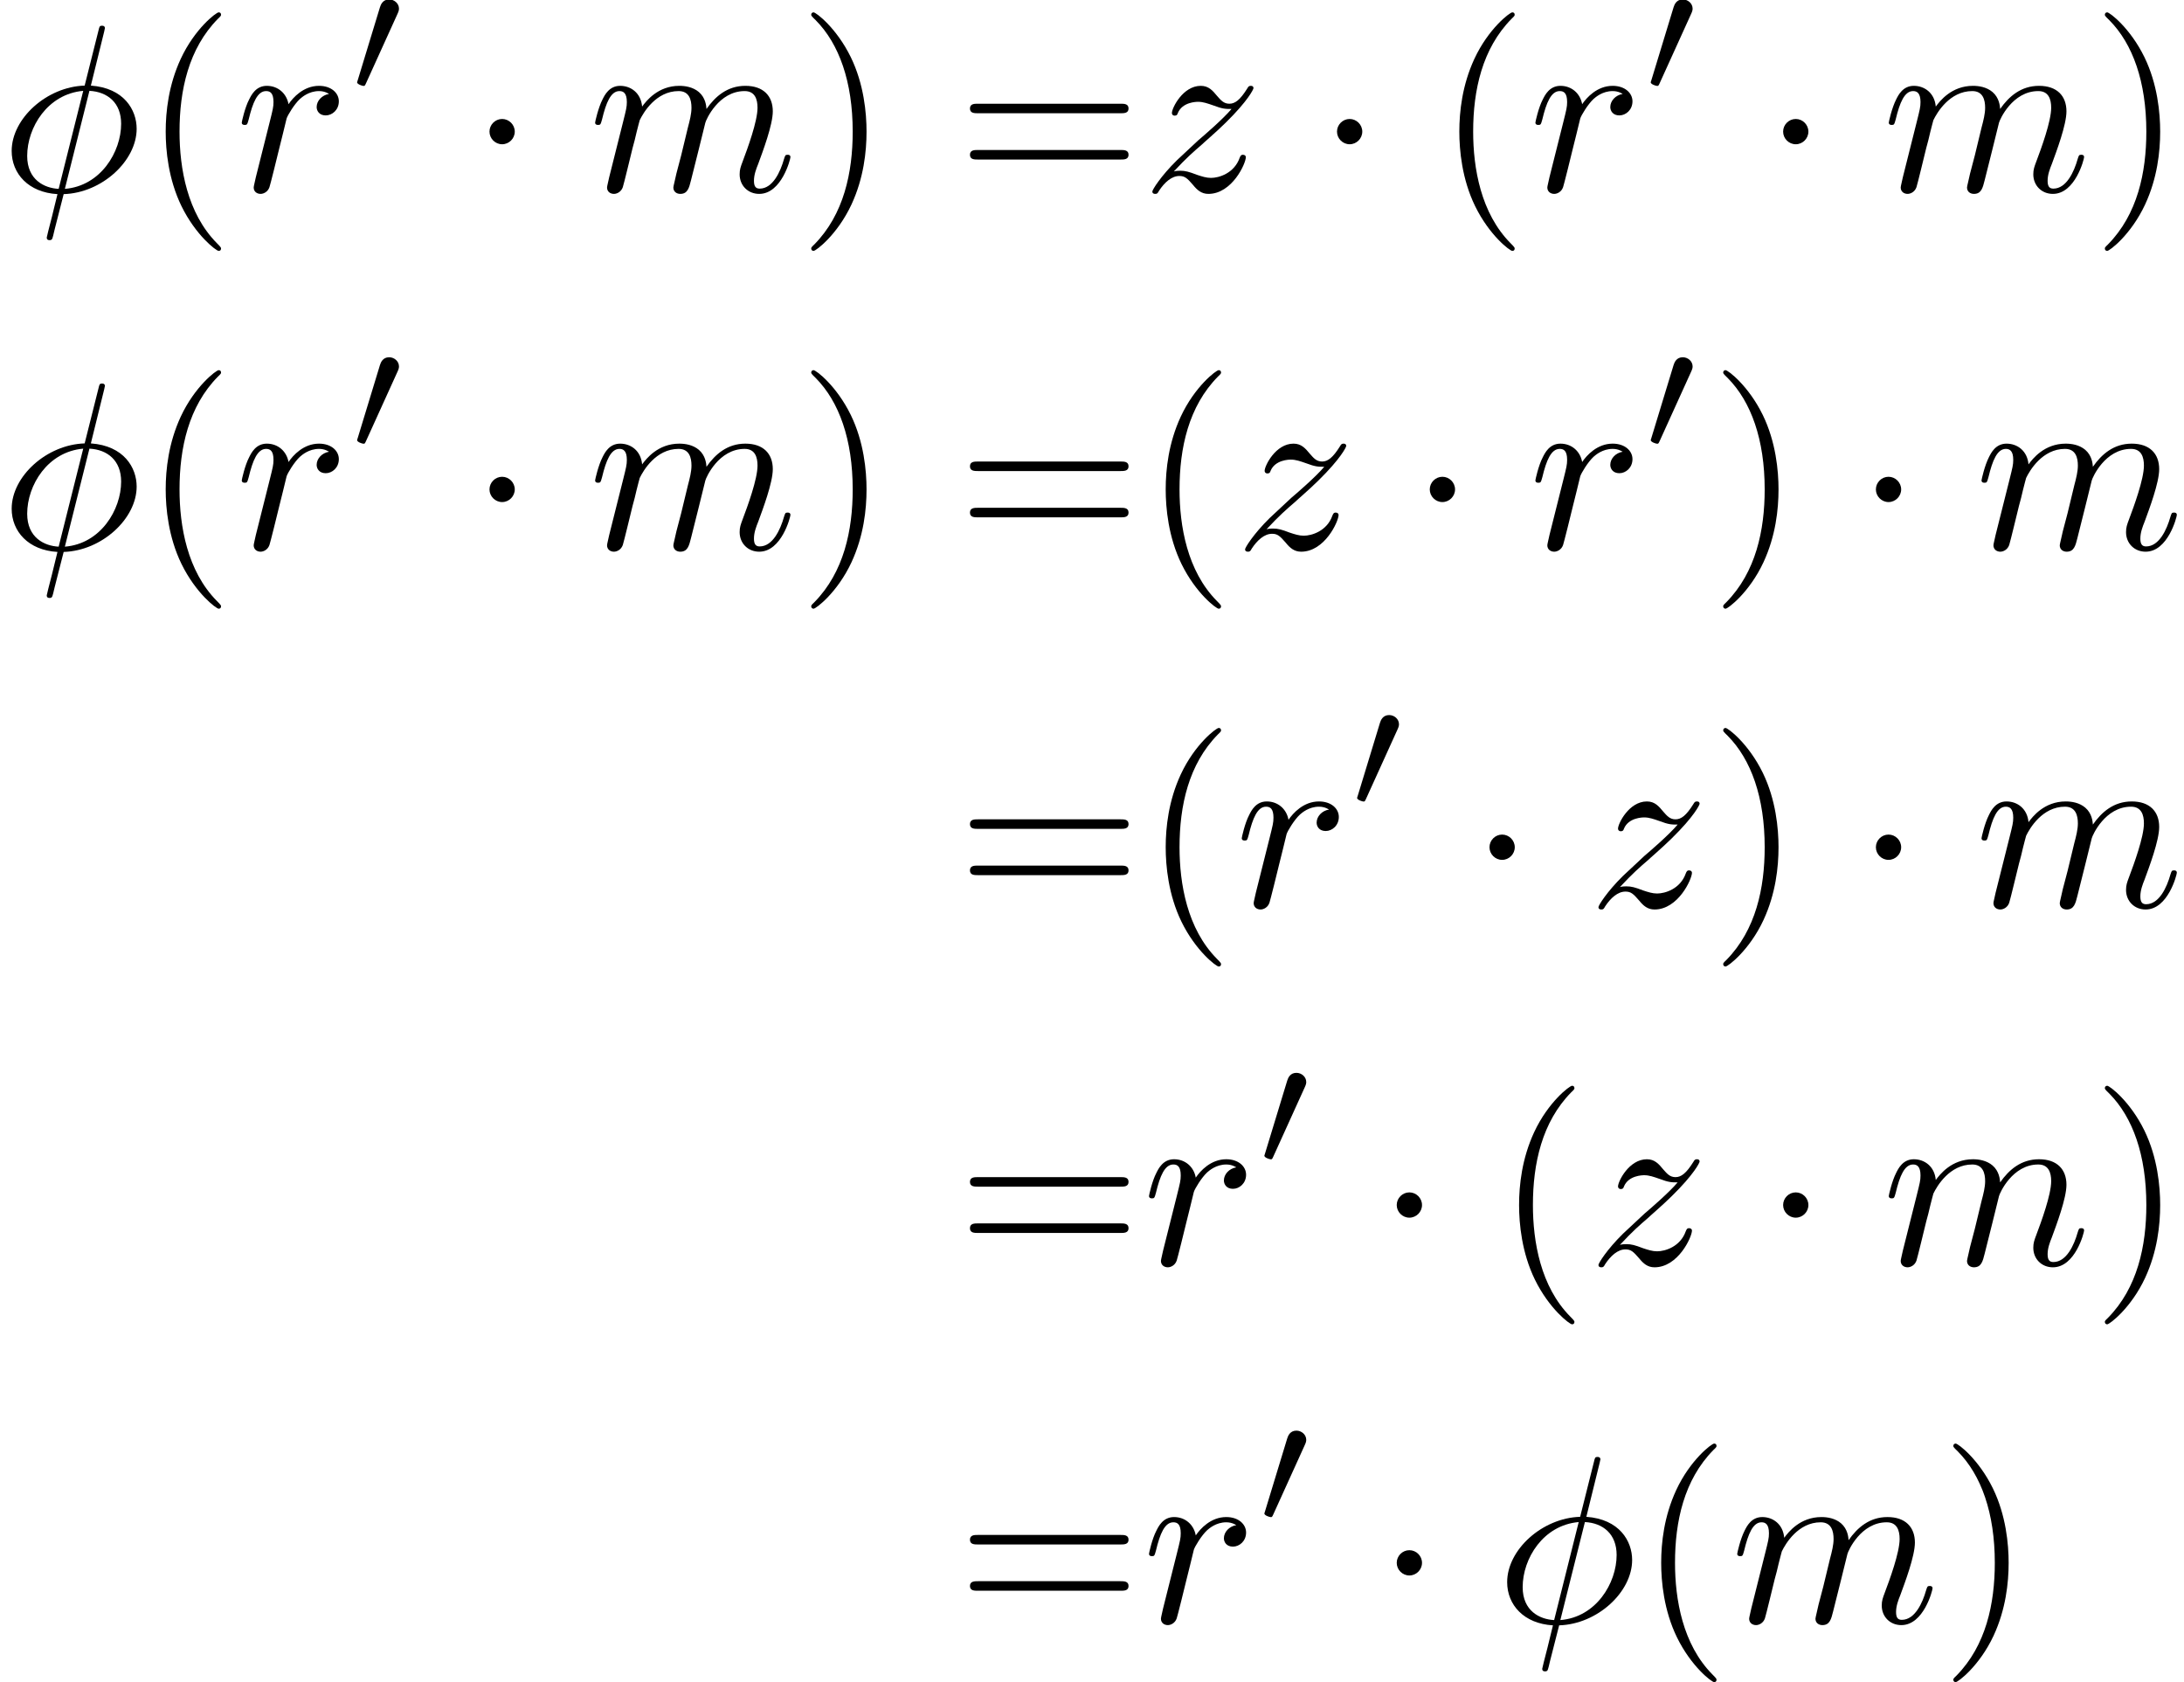 <?xml version='1.0' encoding='UTF-8'?>
<!-- This file was generated by dvisvgm 2.13.3 -->
<svg version='1.1' xmlns='http://www.w3.org/2000/svg' xmlns:xlink='http://www.w3.org/1999/xlink' width='136.851pt' height='105.382pt' viewBox='282.575 46.911 136.851 105.382'>
<defs>
<path id='g0-1' d='M1.913-2.491C1.913-2.78 1.674-3.019 1.385-3.019S.857-2.78 .857-2.491S1.096-1.963 1.385-1.963S1.913-2.202 1.913-2.491Z'/>
<path id='g1-48' d='M2.022-3.292C2.078-3.41 2.085-3.466 2.085-3.515C2.085-3.731 1.89-3.898 1.674-3.898C1.409-3.898 1.325-3.682 1.29-3.571L.37-.551C.363-.537 .335-.446 .335-.439C.335-.356 .551-.286 .607-.286C.656-.286 .663-.3 .711-.404L2.022-3.292Z'/>
<path id='g3-40' d='M3.298 2.391C3.298 2.361 3.298 2.341 3.128 2.172C1.883 .917 1.564-.966 1.564-2.491C1.564-4.224 1.943-5.958 3.168-7.203C3.298-7.323 3.298-7.342 3.298-7.372C3.298-7.442 3.258-7.472 3.198-7.472C3.098-7.472 2.202-6.795 1.614-5.529C1.106-4.433 .986-3.328 .986-2.491C.986-1.714 1.096-.508 1.644 .618C2.242 1.843 3.098 2.491 3.198 2.491C3.258 2.491 3.298 2.461 3.298 2.391Z'/>
<path id='g3-41' d='M2.879-2.491C2.879-3.268 2.77-4.473 2.222-5.599C1.624-6.824 .767-7.472 .667-7.472C.608-7.472 .568-7.432 .568-7.372C.568-7.342 .568-7.323 .757-7.143C1.733-6.157 2.301-4.573 2.301-2.491C2.301-.787 1.933 .966 .697 2.222C.568 2.341 .568 2.361 .568 2.391C.568 2.451 .608 2.491 .667 2.491C.767 2.491 1.664 1.813 2.252 .548C2.76-.548 2.879-1.654 2.879-2.491Z'/>
<path id='g3-61' d='M6.844-3.258C6.994-3.258 7.183-3.258 7.183-3.457S6.994-3.656 6.854-3.656H.887C.747-3.656 .558-3.656 .558-3.457S.747-3.258 .897-3.258H6.844ZM6.854-1.325C6.994-1.325 7.183-1.325 7.183-1.524S6.994-1.724 6.844-1.724H.897C.747-1.724 .558-1.724 .558-1.524S.747-1.325 .887-1.325H6.854Z'/>
<path id='g2-30' d='M4.354-6.675C4.354-6.695 4.384-6.804 4.384-6.814S4.384-6.914 4.264-6.914C4.164-6.914 4.154-6.884 4.115-6.715L3.537-4.413C1.953-4.364 .488-3.039 .488-1.684C.488-.737 1.186 .05 2.401 .12C2.321 .428 2.252 .747 2.172 1.056C2.052 1.524 1.953 1.903 1.953 1.933C1.953 2.032 2.022 2.042 2.072 2.042S2.142 2.032 2.172 2.002C2.192 1.983 2.252 1.743 2.281 1.604L2.66 .12C4.264 .07 5.709-1.275 5.709-2.61C5.709-3.397 5.181-4.314 3.796-4.413L4.354-6.675ZM2.451-.1C1.853-.13 1.136-.478 1.136-1.474C1.136-2.67 1.993-4.065 3.477-4.194L2.451-.1ZM3.736-4.194C4.493-4.154 5.061-3.696 5.061-2.819C5.061-1.644 4.204-.219 2.71-.1L3.736-4.194Z'/>
<path id='g2-109' d='M.877-.588C.847-.438 .787-.209 .787-.159C.787 .02 .927 .11 1.076 .11C1.196 .11 1.375 .03 1.445-.169C1.455-.189 1.574-.658 1.634-.907L1.853-1.803C1.913-2.022 1.973-2.242 2.022-2.471C2.062-2.64 2.142-2.929 2.152-2.969C2.301-3.278 2.829-4.184 3.776-4.184C4.224-4.184 4.314-3.816 4.314-3.487C4.314-3.238 4.244-2.959 4.164-2.66L3.885-1.504L3.686-.747C3.646-.548 3.557-.209 3.557-.159C3.557 .02 3.696 .11 3.846 .11C4.154 .11 4.214-.139 4.294-.458C4.433-1.016 4.802-2.471 4.892-2.859C4.922-2.989 5.45-4.184 6.535-4.184C6.964-4.184 7.073-3.846 7.073-3.487C7.073-2.919 6.655-1.783 6.456-1.255C6.366-1.016 6.326-.907 6.326-.707C6.326-.239 6.675 .11 7.143 .11C8.08 .11 8.448-1.345 8.448-1.425C8.448-1.524 8.359-1.524 8.329-1.524C8.229-1.524 8.229-1.494 8.179-1.345C8.03-.817 7.711-.11 7.163-.11C6.994-.11 6.924-.209 6.924-.438C6.924-.687 7.014-.927 7.103-1.146C7.293-1.664 7.711-2.77 7.711-3.337C7.711-3.985 7.313-4.403 6.565-4.403S5.31-3.965 4.941-3.437C4.932-3.567 4.902-3.905 4.623-4.144C4.374-4.354 4.055-4.403 3.806-4.403C2.909-4.403 2.421-3.766 2.252-3.537C2.202-4.105 1.783-4.403 1.335-4.403C.877-4.403 .687-4.015 .598-3.836C.418-3.487 .289-2.899 .289-2.869C.289-2.77 .389-2.77 .408-2.77C.508-2.77 .518-2.78 .578-2.999C.747-3.706 .946-4.184 1.305-4.184C1.465-4.184 1.614-4.105 1.614-3.726C1.614-3.517 1.584-3.407 1.455-2.889L.877-.588Z'/>
<path id='g2-114' d='M.877-.588C.847-.438 .787-.209 .787-.159C.787 .02 .927 .11 1.076 .11C1.196 .11 1.375 .03 1.445-.169C1.465-.209 1.803-1.564 1.843-1.743C1.923-2.072 2.102-2.77 2.162-3.039C2.202-3.168 2.481-3.636 2.72-3.856C2.8-3.925 3.088-4.184 3.517-4.184C3.776-4.184 3.925-4.065 3.935-4.065C3.636-4.015 3.417-3.776 3.417-3.517C3.417-3.357 3.527-3.168 3.796-3.168S4.344-3.397 4.344-3.756C4.344-4.105 4.025-4.403 3.517-4.403C2.869-4.403 2.431-3.915 2.242-3.636C2.162-4.085 1.803-4.403 1.335-4.403C.877-4.403 .687-4.015 .598-3.836C.418-3.497 .289-2.899 .289-2.869C.289-2.77 .389-2.77 .408-2.77C.508-2.77 .518-2.78 .578-2.999C.747-3.706 .946-4.184 1.305-4.184C1.474-4.184 1.614-4.105 1.614-3.726C1.614-3.517 1.584-3.407 1.455-2.889L.877-.588Z'/>
<path id='g2-122' d='M1.325-.827C1.863-1.405 2.152-1.654 2.511-1.963C2.511-1.973 3.128-2.501 3.487-2.859C4.433-3.786 4.653-4.264 4.653-4.304C4.653-4.403 4.563-4.403 4.543-4.403C4.473-4.403 4.443-4.384 4.394-4.294C4.095-3.816 3.885-3.656 3.646-3.656S3.288-3.806 3.138-3.975C2.949-4.204 2.78-4.403 2.451-4.403C1.704-4.403 1.245-3.477 1.245-3.268C1.245-3.218 1.275-3.158 1.365-3.158S1.474-3.208 1.494-3.268C1.684-3.726 2.262-3.736 2.341-3.736C2.55-3.736 2.74-3.666 2.969-3.587C3.367-3.437 3.477-3.437 3.736-3.437C3.377-3.009 2.54-2.291 2.351-2.132L1.455-1.295C.777-.628 .428-.06 .428 .01C.428 .11 .528 .11 .548 .11C.628 .11 .648 .09 .707-.02C.936-.369 1.235-.638 1.554-.638C1.783-.638 1.883-.548 2.132-.259C2.301-.05 2.481 .11 2.77 .11C3.756 .11 4.334-1.156 4.334-1.425C4.334-1.474 4.294-1.524 4.214-1.524C4.125-1.524 4.105-1.465 4.075-1.395C3.846-.747 3.208-.558 2.879-.558C2.68-.558 2.501-.618 2.291-.687C1.953-.817 1.803-.857 1.594-.857C1.574-.857 1.415-.857 1.325-.827Z'/>
</defs>
<g id='page1' transform='matrix(1.5 0 0 1.5 0 0)'>
<use x='188.383' y='39.262' xlink:href='#g2-30'/>
<use x='194.319' y='39.262' xlink:href='#g3-40'/>
<use x='198.194' y='39.262' xlink:href='#g2-114'/>
<use x='202.965' y='35.149' xlink:href='#g1-48'/>
<use x='207.974' y='39.262' xlink:href='#g0-1'/>
<use x='212.955' y='39.262' xlink:href='#g2-109'/>
<use x='221.703' y='39.262' xlink:href='#g3-41'/>
<use x='228.344' y='39.262' xlink:href='#g3-61'/>
<use x='236.093' y='39.262' xlink:href='#g2-122'/>
<use x='243.378' y='39.262' xlink:href='#g0-1'/>
<use x='248.359' y='39.262' xlink:href='#g3-40'/>
<use x='252.234' y='39.262' xlink:href='#g2-114'/>
<use x='257.005' y='35.149' xlink:href='#g1-48'/>
<use x='262.014' y='39.262' xlink:href='#g0-1'/>
<use x='266.996' y='39.262' xlink:href='#g2-109'/>
<use x='275.743' y='39.262' xlink:href='#g3-41'/>
<use x='188.383' y='54.206' xlink:href='#g2-30'/>
<use x='194.319' y='54.206' xlink:href='#g3-40'/>
<use x='198.194' y='54.206' xlink:href='#g2-114'/>
<use x='202.965' y='50.093' xlink:href='#g1-48'/>
<use x='207.974' y='54.206' xlink:href='#g0-1'/>
<use x='212.955' y='54.206' xlink:href='#g2-109'/>
<use x='221.703' y='54.206' xlink:href='#g3-41'/>
<use x='228.344' y='54.206' xlink:href='#g3-61'/>
<use x='236.093' y='54.206' xlink:href='#g3-40'/>
<use x='239.967' y='54.206' xlink:href='#g2-122'/>
<use x='247.253' y='54.206' xlink:href='#g0-1'/>
<use x='252.234' y='54.206' xlink:href='#g2-114'/>
<use x='257.005' y='50.093' xlink:href='#g1-48'/>
<use x='259.8' y='54.206' xlink:href='#g3-41'/>
<use x='265.889' y='54.206' xlink:href='#g0-1'/>
<use x='270.87' y='54.206' xlink:href='#g2-109'/>
<use x='228.344' y='69.15' xlink:href='#g3-61'/>
<use x='236.093' y='69.15' xlink:href='#g3-40'/>
<use x='239.967' y='69.15' xlink:href='#g2-114'/>
<use x='244.739' y='65.037' xlink:href='#g1-48'/>
<use x='249.748' y='69.15' xlink:href='#g0-1'/>
<use x='254.729' y='69.15' xlink:href='#g2-122'/>
<use x='259.8' y='69.15' xlink:href='#g3-41'/>
<use x='265.889' y='69.15' xlink:href='#g0-1'/>
<use x='270.87' y='69.15' xlink:href='#g2-109'/>
<use x='228.344' y='84.094' xlink:href='#g3-61'/>
<use x='236.093' y='84.094' xlink:href='#g2-114'/>
<use x='240.865' y='79.98' xlink:href='#g1-48'/>
<use x='245.873' y='84.094' xlink:href='#g0-1'/>
<use x='250.855' y='84.094' xlink:href='#g3-40'/>
<use x='254.729' y='84.094' xlink:href='#g2-122'/>
<use x='262.014' y='84.094' xlink:href='#g0-1'/>
<use x='266.996' y='84.094' xlink:href='#g2-109'/>
<use x='275.743' y='84.094' xlink:href='#g3-41'/>
<use x='228.344' y='99.038' xlink:href='#g3-61'/>
<use x='236.093' y='99.038' xlink:href='#g2-114'/>
<use x='240.865' y='94.924' xlink:href='#g1-48'/>
<use x='245.873' y='99.038' xlink:href='#g0-1'/>
<use x='250.855' y='99.038' xlink:href='#g2-30'/>
<use x='256.791' y='99.038' xlink:href='#g3-40'/>
<use x='260.665' y='99.038' xlink:href='#g2-109'/>
<use x='269.413' y='99.038' xlink:href='#g3-41'/>
</g>
</svg>